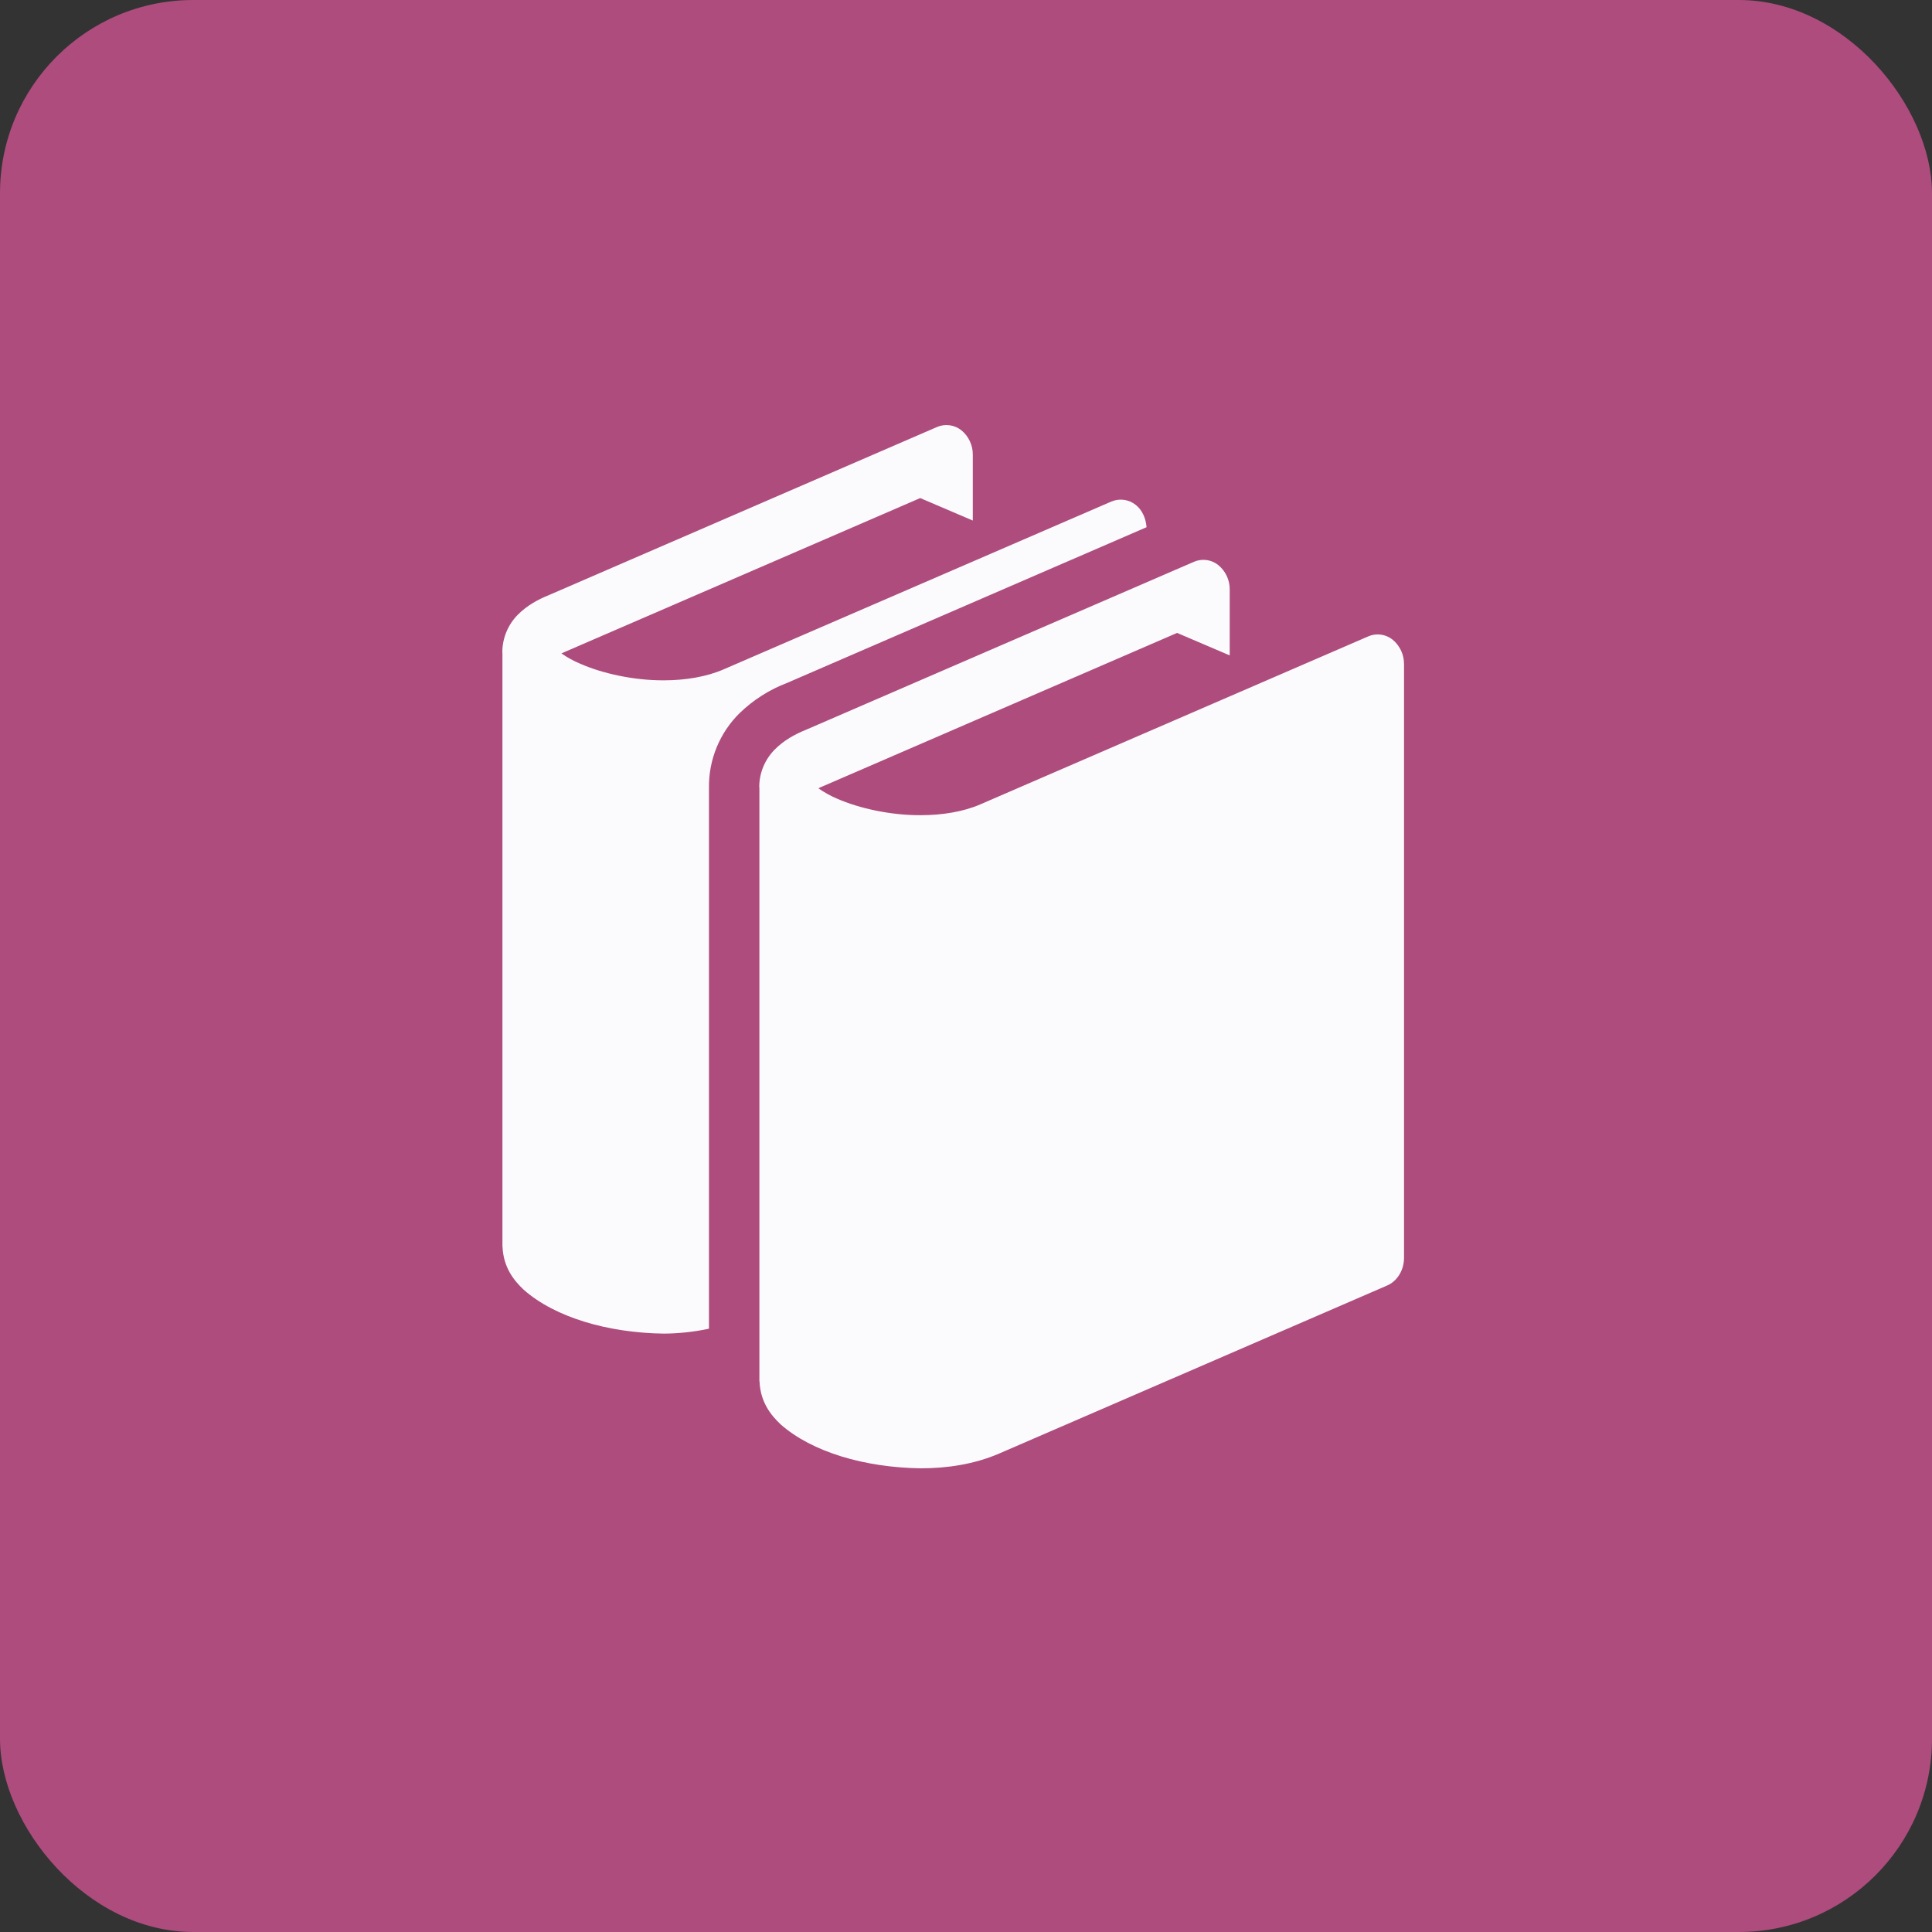 <svg width="50" height="50" viewBox="0 0 50 50" fill="none" xmlns="http://www.w3.org/2000/svg">
<rect x="0" y="0" width="50" height="50" fill="#333333" stroke="none"/>
<rect width="50" height="50" rx="5" fill="#AD4C7D"/>
<path d="M36.042 16.555C35.954 16.485 35.849 16.439 35.738 16.424C35.627 16.409 35.514 16.424 35.411 16.469L25.37 20.817C24.933 21.007 24.386 21.097 23.825 21.097C23.042 21.1 22.233 20.919 21.668 20.671C21.496 20.599 21.332 20.508 21.18 20.401C21.221 20.38 21.273 20.357 21.33 20.334L30.463 16.38L31.825 16.962V15.261C31.827 15.139 31.801 15.019 31.75 14.909C31.699 14.799 31.624 14.702 31.53 14.625C31.443 14.554 31.339 14.509 31.228 14.494C31.117 14.479 31.004 14.494 30.902 14.538L20.86 18.886C20.551 19.011 20.285 19.165 20.06 19.388C19.8 19.645 19.652 19.994 19.649 20.359C19.649 20.37 19.653 20.387 19.653 20.387V35.699L19.651 35.719C19.651 35.724 19.654 35.726 19.654 35.73V35.746H19.656C19.677 36.282 19.947 36.623 20.204 36.864C21.015 37.579 22.377 37.979 23.826 38C24.512 38 25.209 37.896 25.853 37.62L35.897 33.27C36.162 33.156 36.336 32.872 36.336 32.551V17.191C36.337 17.07 36.312 16.95 36.261 16.84C36.21 16.73 36.135 16.632 36.042 16.555ZM29.673 13.644C29.655 13.416 29.561 13.197 29.392 13.066C29.305 12.996 29.2 12.951 29.089 12.936C28.978 12.921 28.864 12.936 28.761 12.98L18.72 17.326C18.284 17.515 17.736 17.607 17.175 17.607C16.393 17.609 15.583 17.427 15.019 17.178C14.847 17.107 14.683 17.017 14.53 16.91C14.572 16.89 14.624 16.867 14.681 16.844L23.815 12.89L25.176 13.472V11.772C25.178 11.651 25.152 11.531 25.101 11.421C25.05 11.31 24.975 11.213 24.881 11.136C24.794 11.066 24.689 11.021 24.578 11.006C24.467 10.991 24.354 11.006 24.251 11.05L14.21 15.399C13.9 15.524 13.635 15.677 13.409 15.901C13.15 16.158 13.003 16.507 13 16.872C13 16.884 13.003 16.901 13.003 16.901V32.261H13.005C13.026 32.797 13.296 33.137 13.554 33.379C14.365 34.094 15.726 34.493 17.177 34.514C17.57 34.511 17.963 34.469 18.348 34.387V20.386C18.338 19.659 18.629 18.96 19.14 18.457C19.494 18.113 19.915 17.846 20.377 17.671L29.673 13.644Z" fill="#FBFBFD"/>
</svg>
